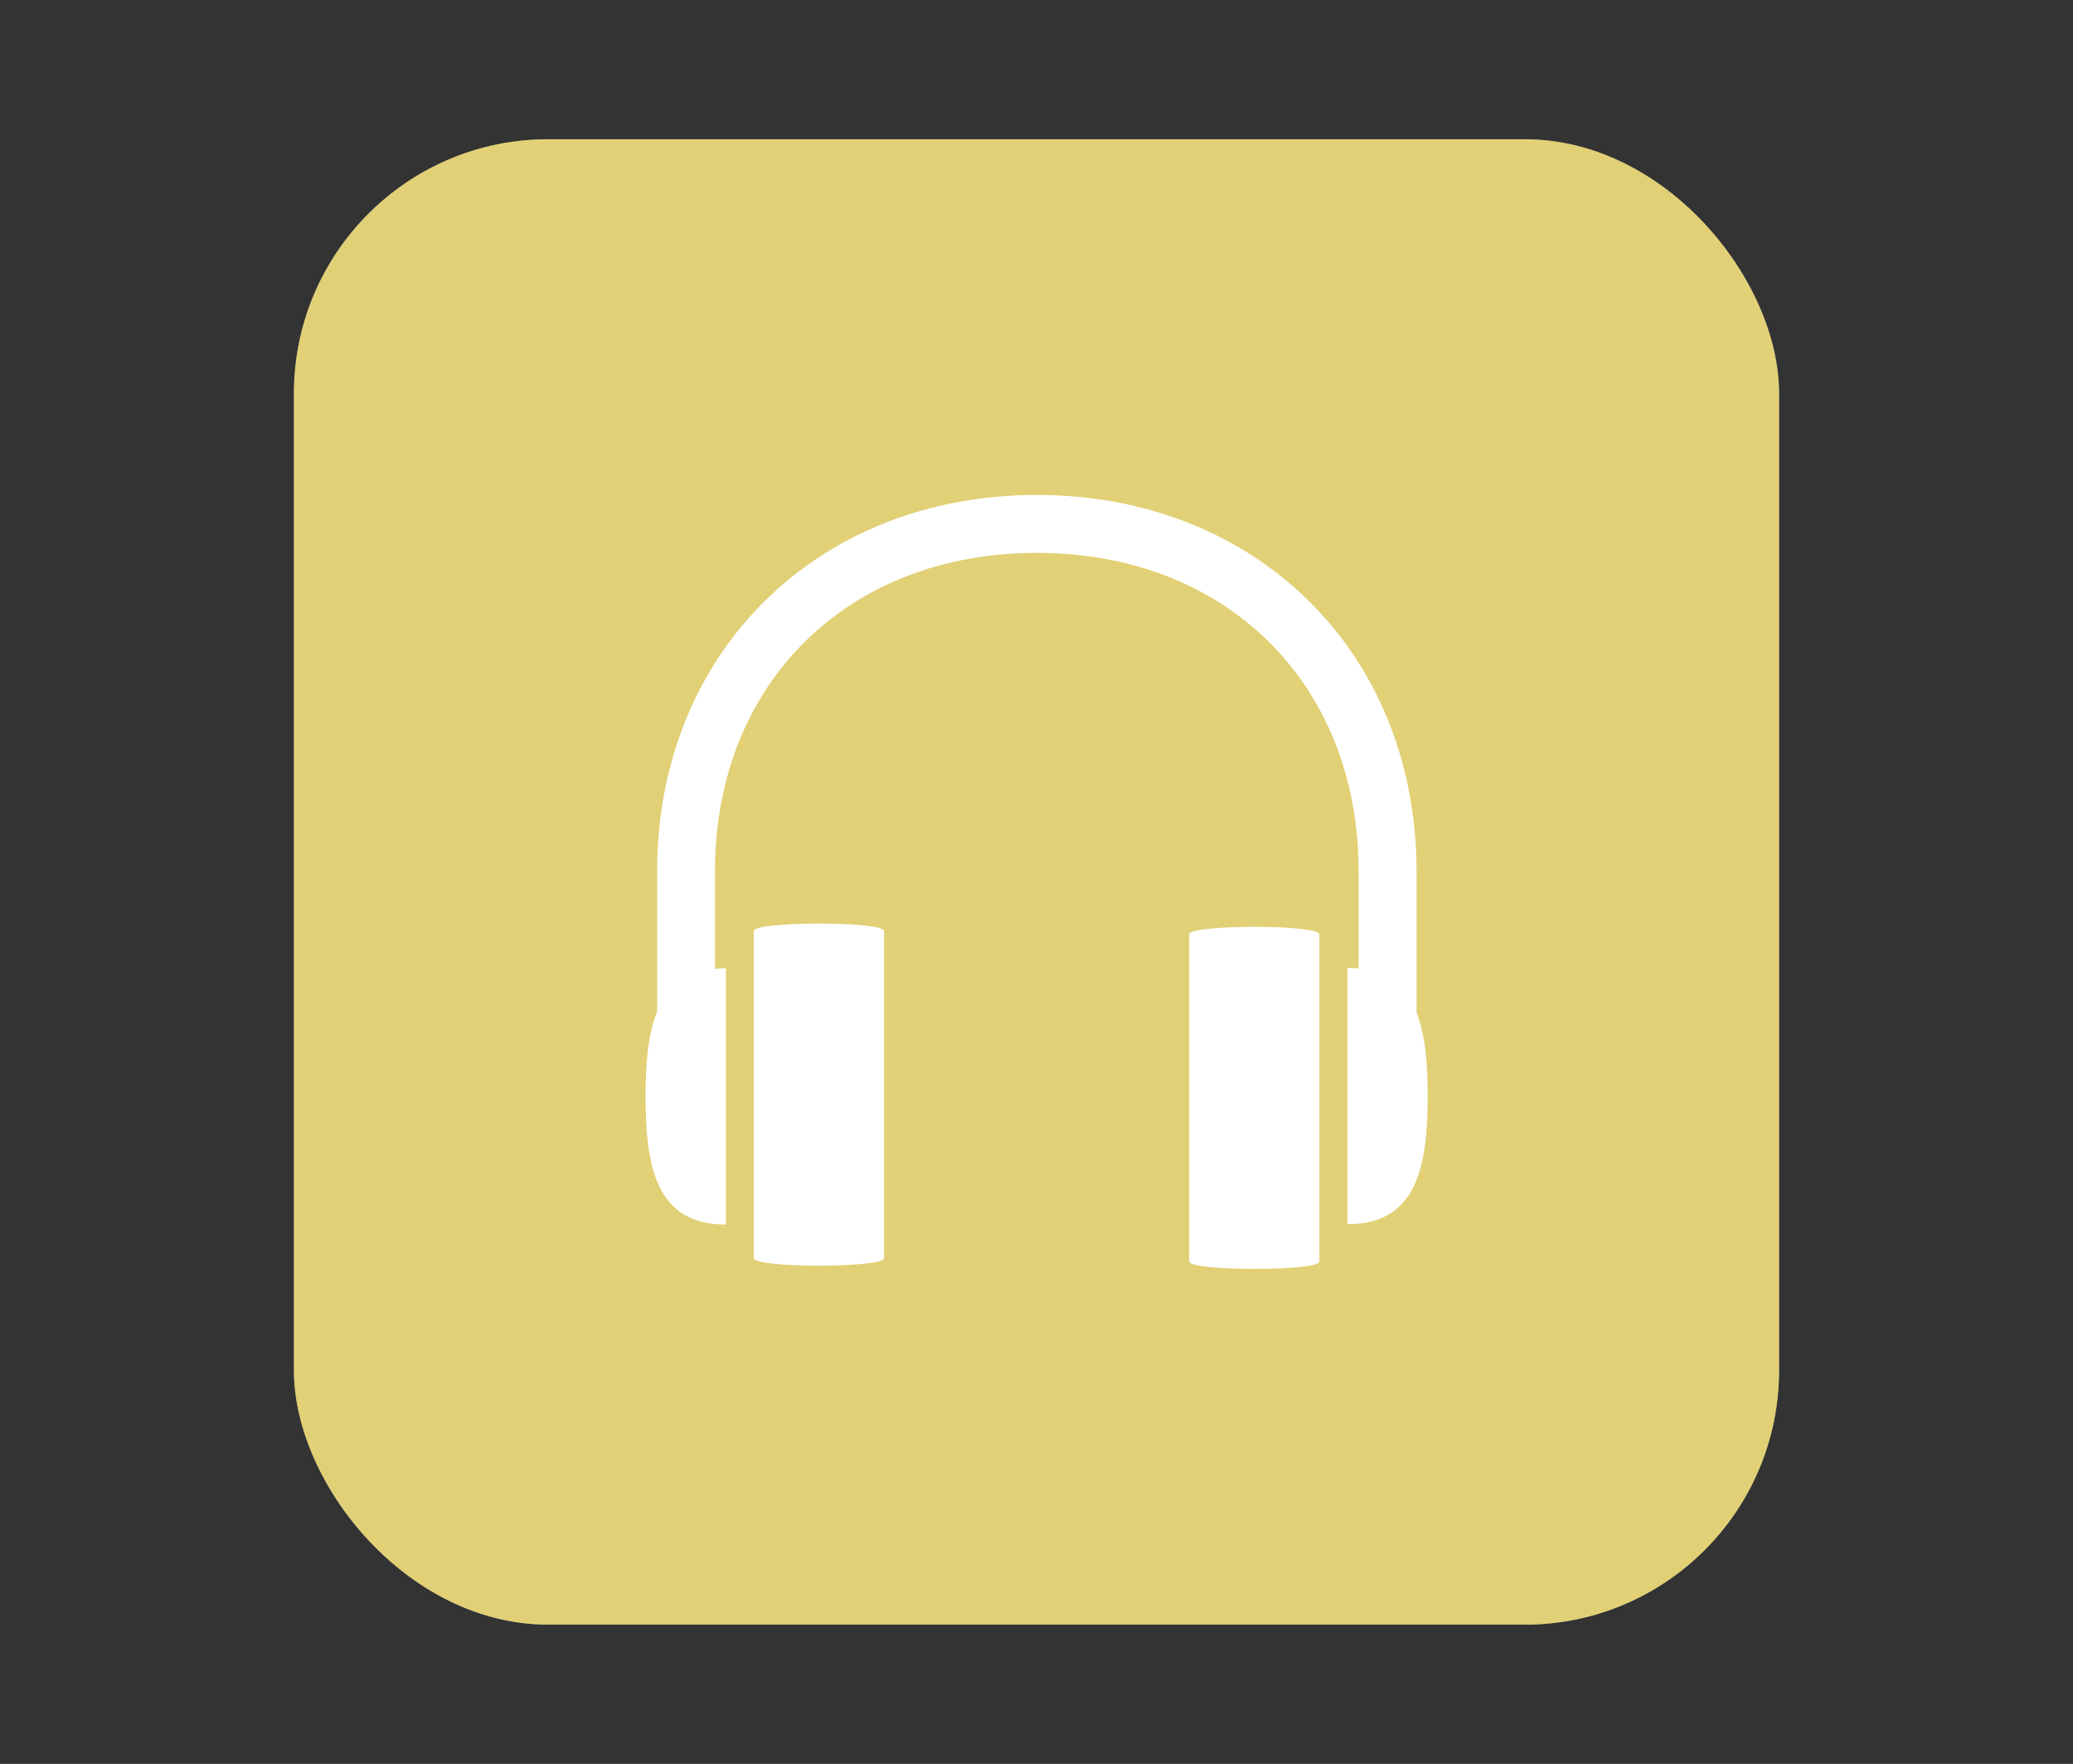<?xml version="1.0" encoding="UTF-8"?>
<svg xmlns="http://www.w3.org/2000/svg" xmlns:xlink="http://www.w3.org/1999/xlink" baseProfile="tiny" contentScriptType="text/ecmascript" contentStyleType="text/css" height="57px" preserveAspectRatio="xMidYMid meet" version="1.1" viewBox="0 0 67 57" width="67px" x="0px" y="0px" zoomAndPan="magnify">
<rect x="0" y="0" width="67" height="57" fill="#333333" stroke="none"/>
<rect fill="#ffffff" fill-opacity="0.706" fill-rule="nonzero" height="48" ry="8.217" stroke="none" width="48" x="9.5" y="4.5"/>
<rect color="#000000" display="inline" fill="#f6da42" fill-opacity="0.588" fill-rule="nonzero" height="48" ry="8.217" stroke="none" visibility="visible" width="48" x="9.5" y="4.5"/>
<defs>
<linearGradient gradientUnits="userSpaceOnUse" x1="34" x2="34" xlink:actuate="onLoad" xlink:show="other" xlink:type="simple" y1="46.185" y2="10.816">
<stop offset="0" stop-color="#d0cbc5"/>
<stop offset="0.503" stop-color="#fafcef"/>
<stop offset="0.969" stop-color="#ffffff"/>
<stop offset="1" stop-color="#ffffff"/>
</linearGradient>
</defs>
<g fill="#ffffff" fill-opacity="1" transform="matrix(0.974,0,0,-0.974,24.364,30.085)">
<path d="M 0.0 0.0 L 0.0 -10.857 C 0.0 -11.185 4.32 -11.185 4.32 -10.857 L 4.32 0.0 C 4.32 0.327 0.0 0.327 0.0 0.0 M 21.991 -2.702 L 21.991 1.981 C 21.991 9.216 16.692 14.467 9.391 14.467 C 2.089 14.467 -3.209 9.216 -3.209 1.981 L -3.209 -2.678 C -3.515 -3.428 -3.593 -4.409 -3.593 -5.488 C -3.593 -7.838 -3.234 -9.741 -0.929 -9.741 L -0.929 -1.235 C -1.055 -1.235 -1.174 -1.243 -1.289 -1.255 L -1.289 1.981 C -1.289 8.202 3.103 12.546 9.391 12.546 C 15.678 12.546 20.069 8.202 20.069 1.981 L 20.069 -1.243 C 19.951 -1.231 19.827 -1.224 19.696 -1.224 L 19.696 -9.729 C 22.0 -9.729 22.36 -7.825 22.36 -5.478 C 22.36 -4.415 22.284 -3.446 21.991 -2.702 M 14.447 -0.108 L 14.447 -10.966 C 14.447 -11.293 18.766 -11.293 18.766 -10.966 L 18.766 -0.108 C 18.766 0.22 14.447 0.22 14.447 -0.108 " fill="#ffffff" fill-opacity="1" fill-rule="nonzero" stroke="none"/>
</g>
</svg>
